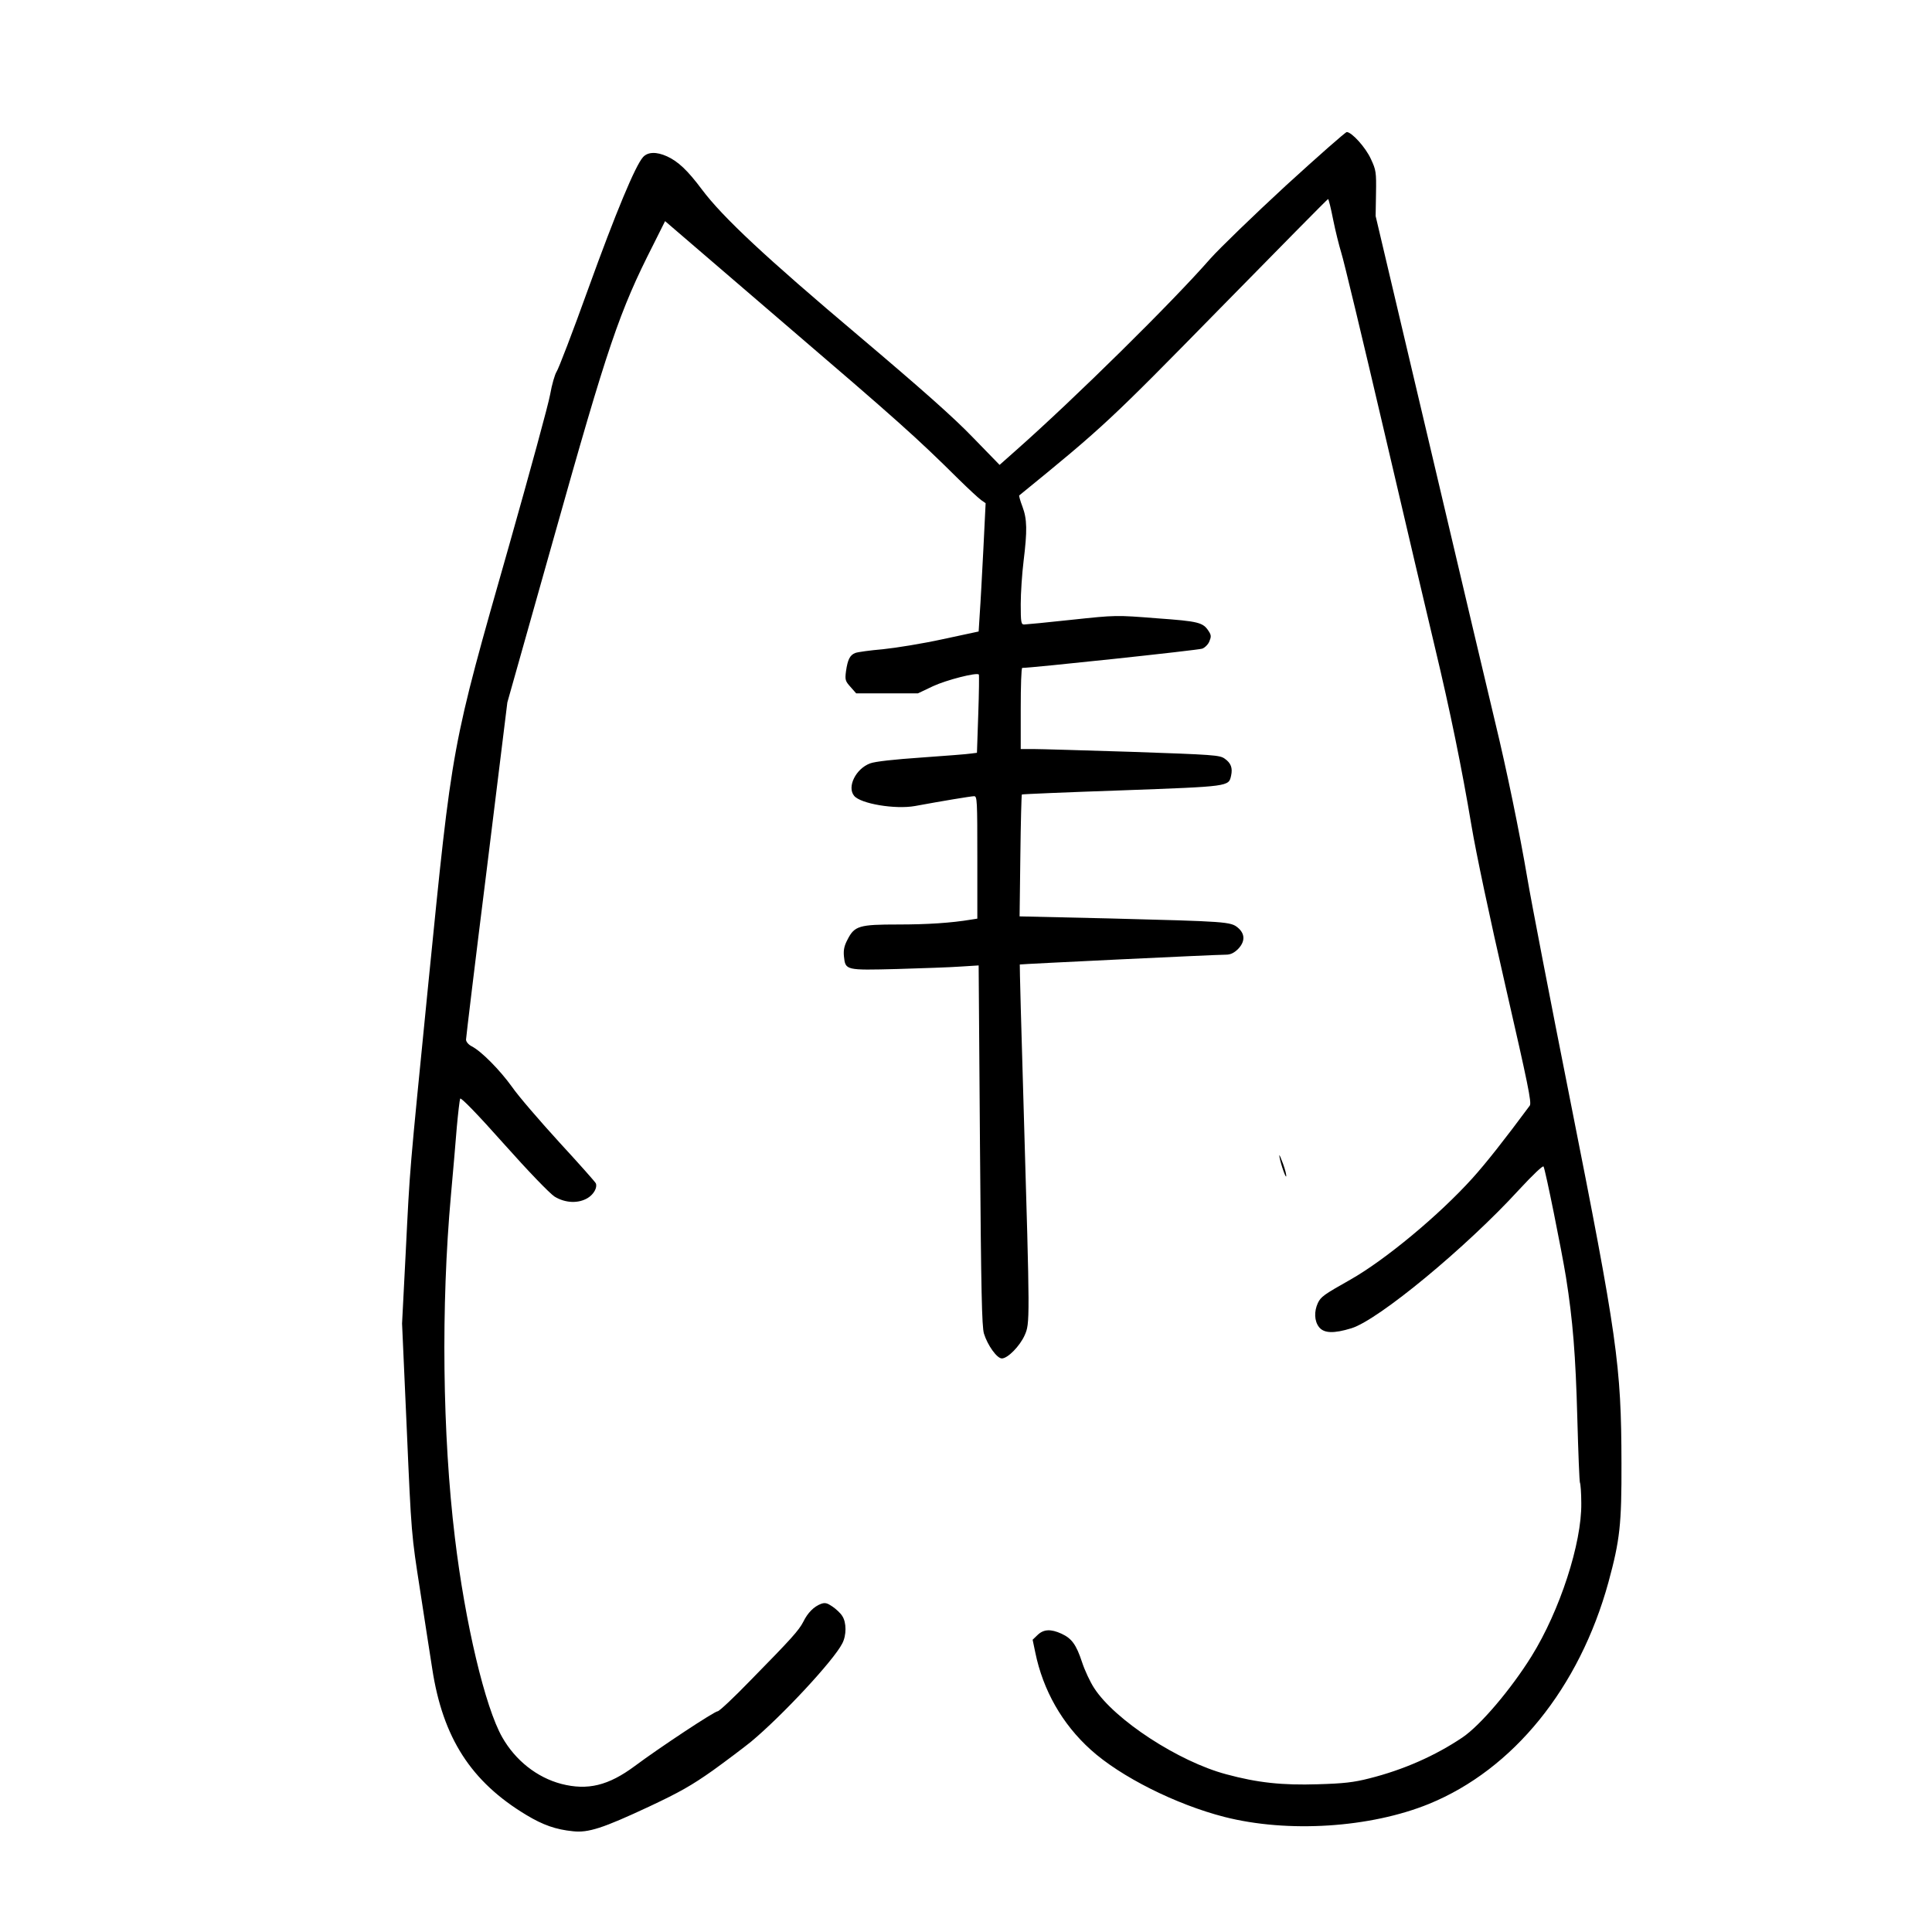 <?xml version="1.0" standalone="no"?>
<!DOCTYPE svg PUBLIC "-//W3C//DTD SVG 20010904//EN"
 "http://www.w3.org/TR/2001/REC-SVG-20010904/DTD/svg10.dtd">
<svg version="1.0" xmlns="http://www.w3.org/2000/svg"
 width="1024pt" height="1024pt" viewBox="0 0 1024 1024"
 preserveAspectRatio="xMidYMid meet">
<g transform="translate(0,1024) scale(0.1,-0.1)"
fill="#000000" stroke="none">
<path d="M6815 9256 c-170 -157 -350 -331 -400 -387 -201 -230 -716 -738
-1029 -1015 l-88 -78 -142 146 c-102 106 -268 253 -606 539 -493 416 -719 627
-830 775 -77 103 -126 148 -184 175 -57 26 -103 24 -128 -4 -41 -46 -144 -293
-290 -697 -82 -228 -158 -426 -168 -440 -9 -14 -25 -68 -34 -120 -9 -52 -107
-410 -216 -795 -310 -1088 -301 -1041 -430 -2330 -103 -1039 -96 -951 -120
-1430 l-19 -370 25 -560 c24 -557 25 -561 70 -850 24 -159 54 -348 65 -420 56
-366 206 -599 499 -775 88 -53 156 -77 247 -86 81 -9 158 16 402 130 164 77
227 113 339 192 75 54 166 123 202 152 166 138 439 432 484 521 23 43 23 112
0 146 -9 15 -33 37 -52 50 -28 19 -39 22 -61 14 -37 -14 -70 -47 -93 -94 -24
-47 -65 -92 -281 -312 -87 -90 -165 -163 -173 -163 -17 0 -309 -193 -439 -290
-140 -104 -250 -131 -390 -95 -129 34 -243 124 -313 247 -91 159 -197 607
-251 1058 -66 546 -74 1228 -21 1815 11 121 25 283 31 360 7 77 15 145 18 152
4 8 95 -86 231 -239 130 -146 243 -263 269 -280 57 -35 127 -38 177 -7 31 19
51 55 42 77 -1 5 -88 103 -193 217 -104 114 -218 246 -251 294 -64 89 -163
190 -215 216 -17 9 -29 24 -29 35 0 10 49 417 110 903 l109 884 246 872 c287
1021 347 1199 528 1555 l62 124 631 -542 c600 -514 699 -602 925 -826 53 -52
107 -102 120 -111 l23 -16 -12 -244 c-7 -134 -15 -287 -19 -340 l-6 -96 -191
-41 c-105 -23 -247 -46 -316 -53 -69 -6 -135 -15 -147 -20 -28 -11 -40 -34
-49 -96 -6 -46 -4 -53 24 -84 l30 -34 164 0 163 0 80 38 c71 33 231 74 243 62
2 -2 1 -96 -3 -209 l-7 -206 -32 -4 c-17 -3 -134 -12 -261 -21 -146 -10 -246
-21 -273 -31 -76 -28 -124 -125 -85 -172 34 -42 218 -73 323 -54 141 26 297
52 313 52 16 0 17 -22 17 -325 l0 -324 -32 -5 c-108 -18 -234 -26 -388 -26
-206 0 -231 -7 -268 -80 -18 -34 -22 -56 -19 -89 8 -74 8 -74 282 -67 132 4
283 9 336 13 l96 6 7 -952 c6 -782 10 -960 21 -999 19 -62 69 -132 95 -132 31
0 95 65 121 123 28 64 28 68 -5 1187 -13 426 -22 776 -21 778 2 2 1036 52
1093 52 24 0 42 9 63 29 39 40 39 81 0 114 -38 32 -61 33 -677 49 l-480 11 4
321 c2 177 6 323 8 325 2 2 241 12 531 22 572 21 565 20 578 78 9 41 -1 67
-34 90 -26 19 -59 21 -490 36 -254 8 -491 15 -526 15 l-65 0 0 215 c0 118 3
215 8 215 42 -1 934 94 954 102 14 5 32 23 38 39 10 24 10 33 -4 54 -30 46
-52 52 -276 68 -215 17 -215 17 -450 -8 -129 -14 -243 -25 -252 -25 -16 0 -18
12 -18 108 0 59 7 162 15 227 20 163 19 223 -6 290 -12 31 -19 58 -17 59 447
364 478 393 1063 990 313 319 571 581 574 581 3 0 15 -49 27 -110 12 -60 32
-139 43 -175 12 -36 114 -461 227 -945 113 -484 234 -999 269 -1145 81 -338
143 -642 194 -946 24 -144 96 -484 181 -854 118 -515 139 -616 128 -630 -134
-181 -231 -304 -304 -385 -176 -195 -461 -432 -646 -537 -142 -80 -157 -91
-173 -124 -21 -45 -19 -96 6 -128 26 -33 78 -35 172 -6 143 44 608 428 888
734 75 81 127 130 130 123 10 -18 96 -445 119 -587 36 -227 51 -411 60 -747 5
-183 11 -337 14 -342 3 -5 7 -53 7 -108 3 -212 -114 -571 -264 -812 -109 -175
-271 -366 -366 -430 -144 -97 -314 -172 -494 -217 -82 -21 -135 -27 -272 -31
-189 -6 -320 8 -486 53 -252 67 -591 288 -700 457 -21 32 -50 94 -64 137 -31
94 -55 126 -109 151 -57 26 -95 24 -127 -7 l-26 -25 14 -67 c41 -201 143 -380
294 -516 158 -143 451 -290 708 -356 337 -86 773 -58 1085 69 447 183 797 615
951 1175 61 224 70 307 69 631 -1 520 -22 665 -273 1930 -105 528 -206 1052
-225 1165 -43 254 -112 586 -171 830 -25 102 -177 748 -339 1435 l-295 1250 2
120 c2 113 0 124 -27 182 -28 62 -102 143 -128 143 -7 0 -152 -128 -323 -284z"/>
<path d="M6781 4117 c-2 -17 32 -122 36 -112 2 6 -5 35 -16 65 -11 30 -20 51
-20 47z"/>
</g>
</svg>
